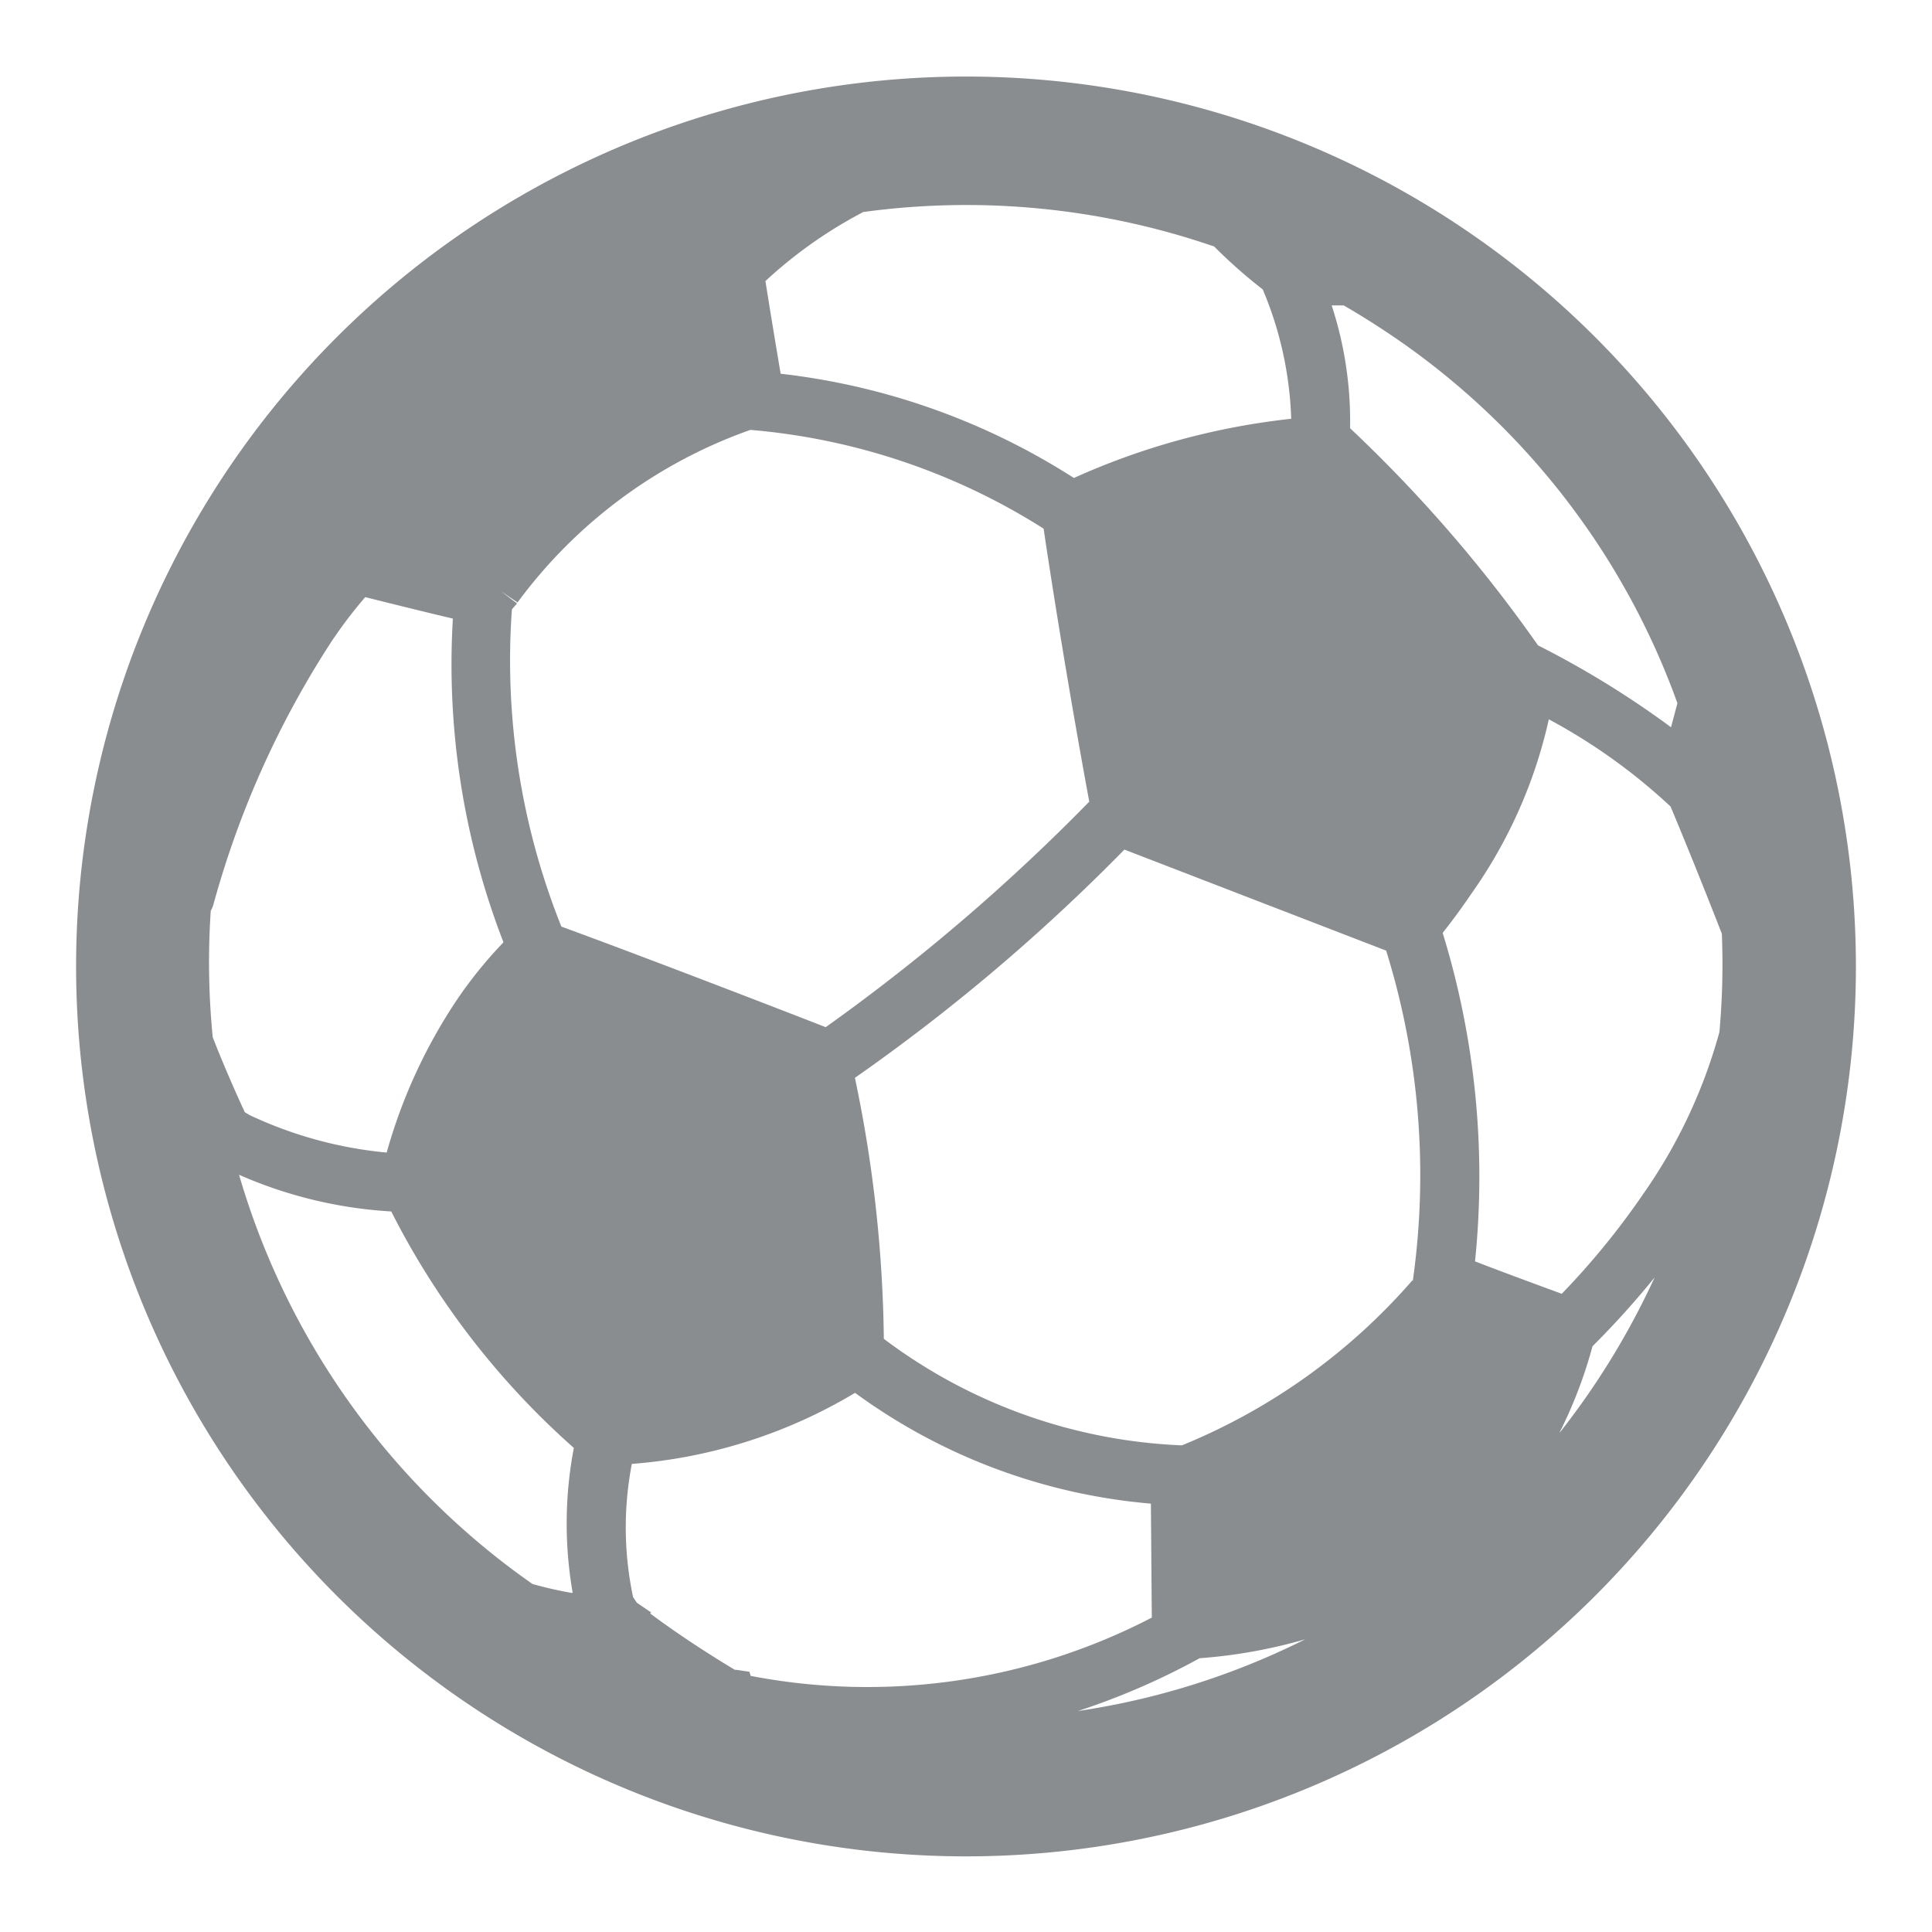 <svg xmlns="http://www.w3.org/2000/svg" width="12.696" height="12.695" viewBox="0 0 12.696 12.695">
    <defs>
        <clipPath id="prefix__clip-path">
            <path fill="none" d="M0 0H12.696V12.696H0z"/>
        </clipPath>
    </defs>
    <g id="prefix__Soccer_icon" clip-path="url(#prefix__clip-path)" data-name="Soccer icon">
        <path id="prefix__Soccer_icon-2" fill="#8a8d8f" stroke="rgba(0,0,0,0)" d="M288.437 54.1a5.848 5.848 0 1 0 5.848-5.848 5.848 5.848 0 0 0-5.848 5.848zm3.258 4.117a2.6 2.6 0 0 1-.259-.059 4.982 4.982 0 0 1-1.928-2.689 2.9 2.9 0 0 0 1 .241 5.227 5.227 0 0 0 1.2 1.554 2.646 2.646 0 0 0-.008.95zm.521.128l-.093-.063a.468.468 0 0 1-.026-.039 2.209 2.209 0 0 1-.008-.874 3.351 3.351 0 0 0 1.467-.467 3.841 3.841 0 0 0 1.944.728l.006.749a4.057 4.057 0 0 1-2.636.383l-.008-.027-.087-.013h-.009c-.081-.048-.329-.2-.556-.37zm5.2-4.464c.053-.066.12-.156.192-.262a3.169 3.169 0 0 0 .507-1.143 3.805 3.805 0 0 1 .8.573c.074.177.19.459.337.836a4.966 4.966 0 0 1-.016.646 3.425 3.425 0 0 1-.5 1.063 4.989 4.989 0 0 1-.536.657c-.273-.1-.454-.168-.57-.213a5.447 5.447 0 0 0-.213-2.16zm-6.172.062a2.853 2.853 0 0 0-.307.38 3.492 3.492 0 0 0-.459 1 2.7 2.7 0 0 1-.9-.246l-.032-.019c-.047-.1-.145-.321-.211-.493a5.025 5.025 0 0 1-.013-.831.185.185 0 0 0 .018-.043 6.136 6.136 0 0 1 .77-1.718 3.035 3.035 0 0 1 .227-.3c.236.059.431.107.576.141a5.057 5.057 0 0 0 .332 2.126zm2.361-4.8a5 5 0 0 1 2.311.226 3.364 3.364 0 0 0 .319.282 2.368 2.368 0 0 1 .187.85 4.7 4.7 0 0 0-1.428.389 4.512 4.512 0 0 0-1.927-.685c-.038-.226-.076-.456-.1-.609a2.953 2.953 0 0 1 .64-.452zm4.581 8.019a3 3 0 0 0 .216-.566 5.827 5.827 0 0 0 .408-.452 5.063 5.063 0 0 1-.623 1.019zm-1.377-6.6a2.446 2.446 0 0 0-.121-.806h.079c.106.061.21.127.31.194a4.932 4.932 0 0 1 1.883 2.42l-.042.158a6.112 6.112 0 0 0-.874-.538 9.255 9.255 0 0 0-1.233-1.425zm.41 5.6a4.022 4.022 0 0 1-1.515 1.085 3.49 3.49 0 0 1-1.959-.7 8.736 8.736 0 0 0-.19-1.715 12.552 12.552 0 0 0 1.771-1.5l1.72.664a4.962 4.962 0 0 1 .175 2.171zm-.678 2.346a4.945 4.945 0 0 1-1.521.485 4.652 4.652 0 0 0 .8-.347 3.394 3.394 0 0 0 .723-.133zm-4.917-4.675a4.705 4.705 0 0 1-.323-2.08l.021-.024.007-.007.005-.008-.105-.08.109.074a3.24 3.24 0 0 1 1.53-1.134 4.264 4.264 0 0 1 1.927.649c.109.733.237 1.455.3 1.794a12.842 12.842 0 0 1-1.732 1.482c-.253-.099-1.179-.457-1.737-.661z" data-name="Soccer icon" transform="translate(-287.937 -47.749)"/>
    </g>
</svg>

